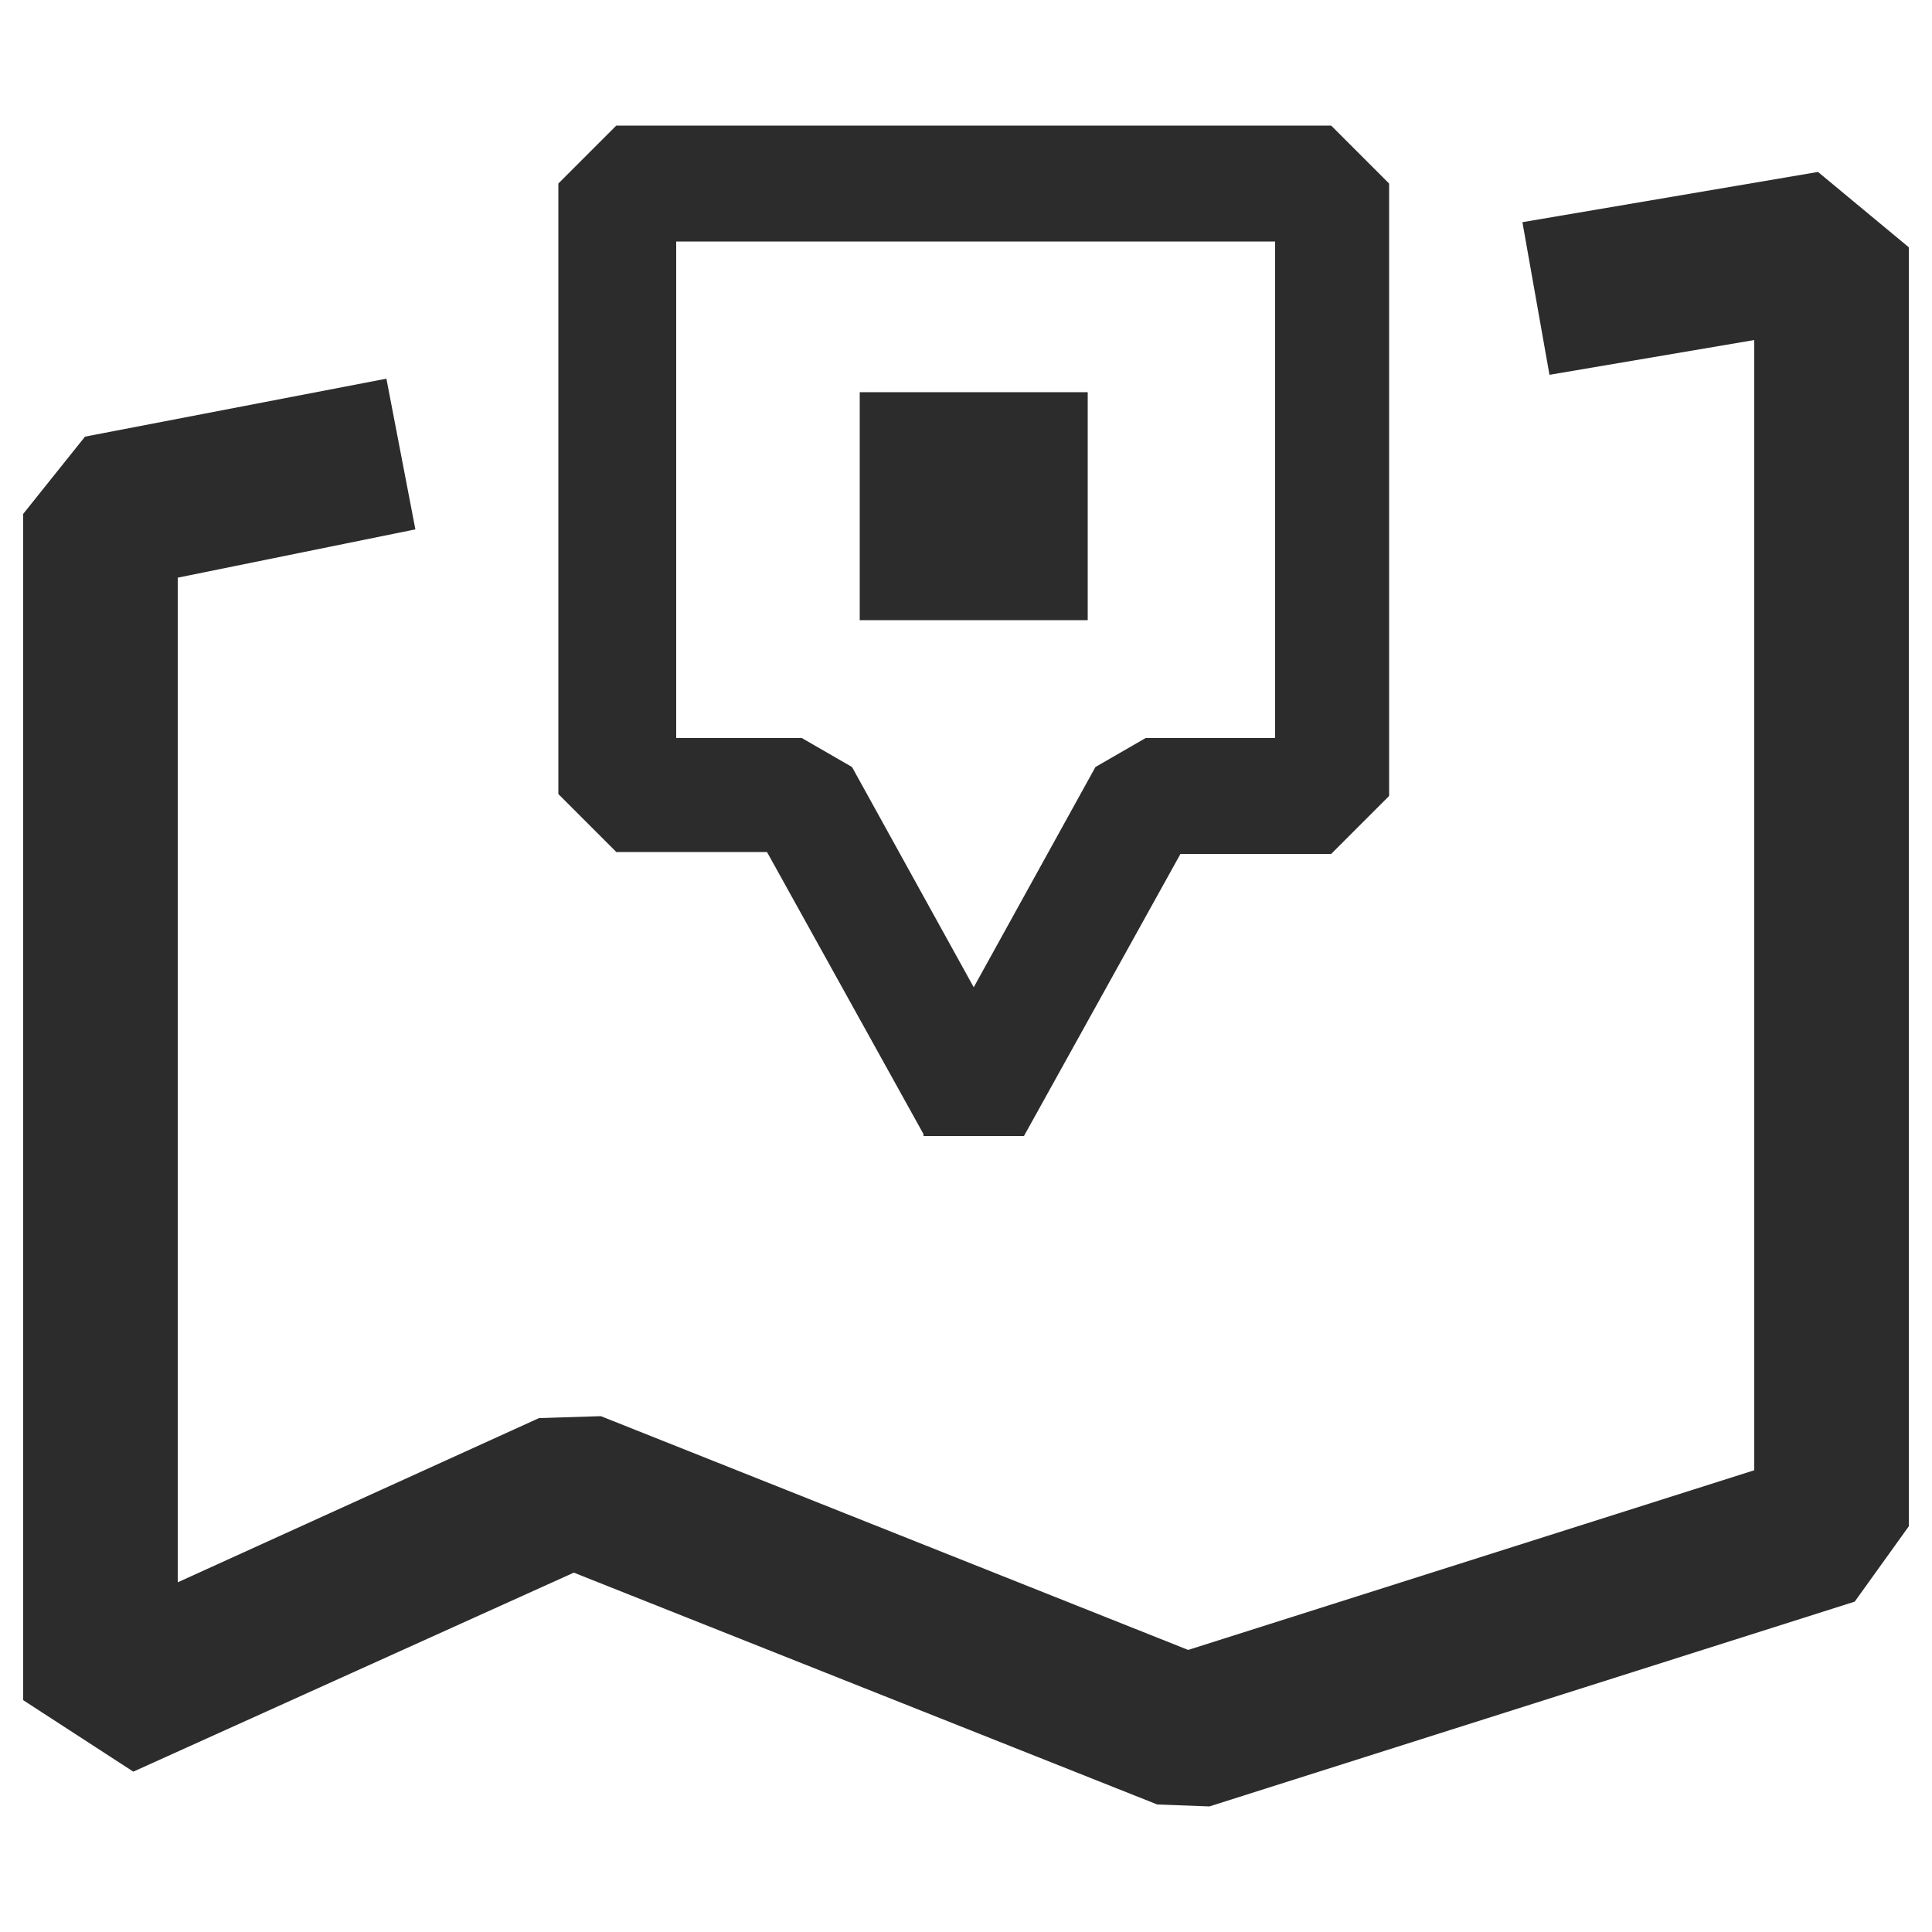 <svg t="1730645675631" class="icon" viewBox="0 0 1024 1024" version="1.1" xmlns="http://www.w3.org/2000/svg" p-id="4779" width="20000" height="20000"><path d="M489.472 601.088l-82.944-149.504h-79.872l-30.72-30.72V97.28l30.72-30.72h378.88l30.72 30.72v324.608l-30.72 30.72h-79.872L542.72 602.112h-53.248zM357.376 391.168h67.584l26.624 15.36 64.512 116.736 64.512-116.736 26.624-15.36H675.84V128H358.4v263.168z" fill="#2c2c2c" p-id="4780"></path><path d="M455.68 207.872h120.832v120.832H455.68z" fill="#2c2c2c" p-id="4781"></path><path d="M641.024 957.44l-27.648-1.024-309.248-122.88L70.656 939.008 12.288 901.12V272.384l32.768-40.96 159.744-30.72 15.36 79.872-125.952 25.6v532.48l191.488-87.04 32.768-1.024 311.296 123.904 300.032-95.232V180.224l-108.544 18.432-14.336-80.896 156.672-26.624 48.128 39.936V808.96L983.04 848.896z" fill="#2c2c2c" p-id="4782"></path></svg>